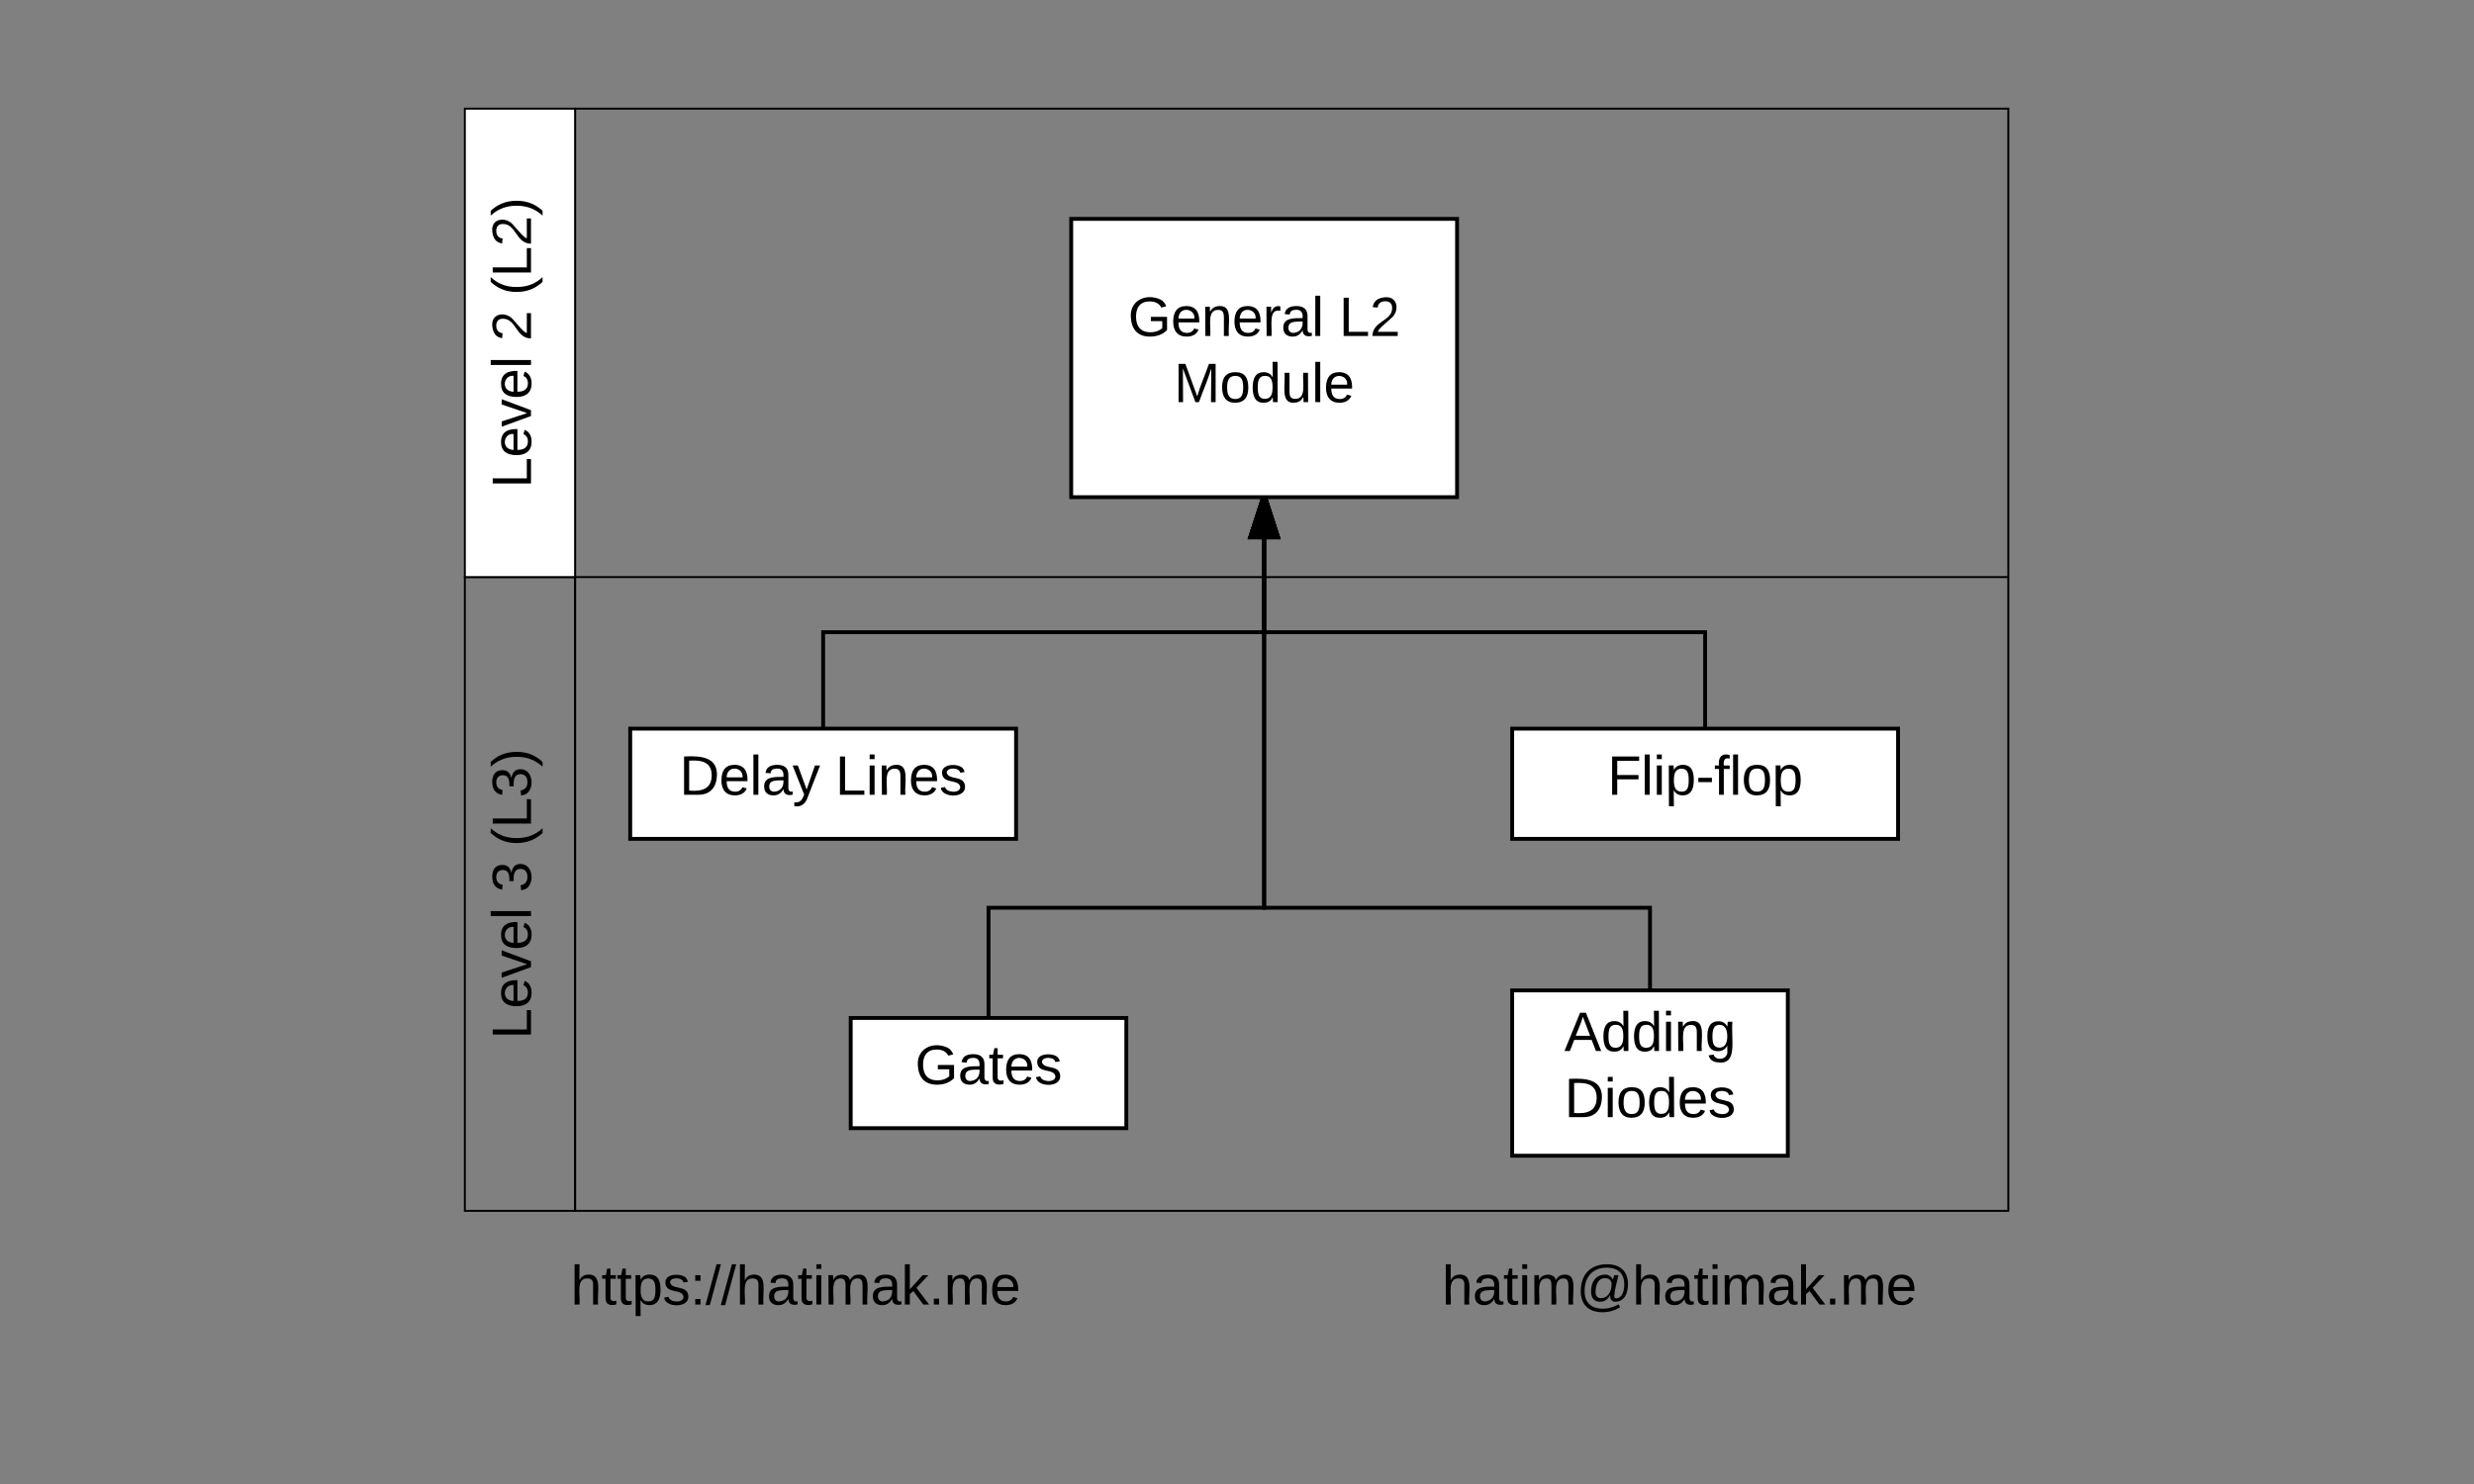 <?xml version="1.0" encoding="UTF-8" standalone="no"?>
<svg
   xmlns:lucid="lucid"
   xmlns:dc="http://purl.org/dc/elements/1.1/"
   xmlns:cc="http://creativecommons.org/ns#"
   xmlns:rdf="http://www.w3.org/1999/02/22-rdf-syntax-ns#"
   xmlns:svg="http://www.w3.org/2000/svg"
   xmlns="http://www.w3.org/2000/svg"
   xmlns:xlink="http://www.w3.org/1999/xlink"
   xmlns:sodipodi="http://sodipodi.sourceforge.net/DTD/sodipodi-0.dtd"
   xmlns:inkscape="http://www.inkscape.org/namespaces/inkscape"
   width="1280"
   height="768"
   id="svg7534"
   version="1.1"
   inkscape:version="0.91 r13725"
   sodipodi:docname="2.svg"
   inkscape:export-filename="/home/jeremy/gittrees/chiphack/chiphack/tutorials/hatim-edsac/source/2.png"
   inkscape:export-xdpi="93.91304"
   inkscape:export-ydpi="93.91304">
  <rect width="100%" height="100%" fill="#808080" stroke="none"/>
  <defs
     id="defs7878" />
  <sodipodi:namedview
     pagecolor="#ffffff"
     bordercolor="#666666"
     borderopacity="1"
     objecttolerance="10"
     gridtolerance="10"
     guidetolerance="10"
     inkscape:pageopacity="0"
     inkscape:pageshadow="2"
     inkscape:window-width="1920"
     inkscape:window-height="1022"
     id="namedview7876"
     showgrid="false"
     inkscape:zoom="1.0335938"
     inkscape:cx="640"
     inkscape:cy="384"
     inkscape:window-x="0"
     inkscape:window-y="0"
     inkscape:window-maximized="1"
     inkscape:current-layer="svg7534" />
  <g
     lucid:page-tab-id="0_0"
     id="g7536"
     transform="matrix(1.426,0,0,1.426,240.5,56.234)">
    <path
       d="m 40,170 520,0 0,230 -520,0 z m 0,-170 520,0 0,170 -520,0 z"
       id="path7538"
       inkscape:connector-curvature="0"
       style="fill:none;stroke:#000000;stroke-width:0.701" />
    <path
       d="m 220,40 140,0 0,101 -140,0 z"
       id="path7540"
       inkscape:connector-curvature="0"
       style="fill:#ffffff;stroke:#000000;stroke-width:1.402" />
    <use
       xlink:href="#a"
       transform="translate(240.611,82.5)"
       id="use7542"
       x="0"
       y="0"
       width="100%"
       height="100%" />
    <use
       xlink:href="#b"
       transform="translate(317.167,82.5)"
       id="use7544"
       x="0"
       y="0"
       width="100%"
       height="100%" />
    <use
       xlink:href="#c"
       transform="translate(257.278,106.5)"
       id="use7546"
       x="0"
       y="0"
       width="100%"
       height="100%" />
    <path
       d="m 140,330 100,0 0,40 -100,0 z"
       id="path7548"
       inkscape:connector-curvature="0"
       style="fill:#ffffff;stroke:#000000;stroke-width:1.402" />
    <use
       xlink:href="#d"
       transform="translate(163.333,354)"
       id="use7550"
       x="0"
       y="0"
       width="100%"
       height="100%" />
    <path
       d="m 380,320 100,0 0,60 -100,0 z"
       id="path7552"
       inkscape:connector-curvature="0"
       style="fill:#ffffff;stroke:#000000;stroke-width:1.402" />
    <use
       xlink:href="#e"
       transform="translate(398.917,342)"
       id="use7554"
       x="0"
       y="0"
       width="100%"
       height="100%" />
    <use
       xlink:href="#f"
       transform="translate(398.944,366)"
       id="use7556"
       x="0"
       y="0"
       width="100%"
       height="100%" />
    <path
       d="m 380,225 140,0 0,40 -140,0 z"
       id="path7558"
       inkscape:connector-curvature="0"
       style="fill:#ffffff;stroke:#000000;stroke-width:1.402" />
    <use
       xlink:href="#g"
       transform="translate(414.583,249)"
       id="use7560"
       x="0"
       y="0"
       width="100%"
       height="100%" />
    <path
       d="m 60,225 140,0 0,40 -140,0 z"
       id="path7562"
       inkscape:connector-curvature="0"
       style="fill:#ffffff;stroke:#000000;stroke-width:1.402" />
    <use
       xlink:href="#h"
       transform="translate(77.861,249)"
       id="use7564"
       x="0"
       y="0"
       width="100%"
       height="100%" />
    <use
       xlink:href="#i"
       transform="translate(134.417,249)"
       id="use7566"
       x="0"
       y="0"
       width="100%"
       height="100%" />
    <path
       d="m 430,320 0,-30 -140,0 0,-149"
       id="path7568"
       inkscape:connector-curvature="0"
       style="fill:none;stroke:#000000;stroke-width:1.402" />
    <path
       id="path7570"
       d=""
       inkscape:connector-curvature="0" />
    <path
       d="m 294.64,155.27 -9.28,0 L 290,141 Z"
       id="path7572"
       inkscape:connector-curvature="0" />
    <path
       d="m 296,156.27 -12,0 4.95,-15.27 2.1,0 z m -9.26,-2 6.52,0 -3.26,-10.03 z"
       id="path7574"
       inkscape:connector-curvature="0" />
    <path
       d="m 0,170 40,0 0,230 -40,0 z"
       id="path7576"
       inkscape:connector-curvature="0"
       style="fill:none;stroke:#000000;stroke-width:0.701" />
    <use
       xlink:href="#j"
       transform="matrix(0,-1,1,0,24,337.694)"
       id="use7578"
       x="0"
       y="0"
       width="100%"
       height="100%" />
    <use
       xlink:href="#k"
       transform="matrix(0,-1,1,0,24,284.417)"
       id="use7580"
       x="0"
       y="0"
       width="100%"
       height="100%" />
    <use
       xlink:href="#l"
       transform="matrix(0,-1,1,0,24,267.75)"
       id="use7582"
       x="0"
       y="0"
       width="100%"
       height="100%" />
    <path
       d="m 0,0 40,0 0,170 -40,0 z"
       id="path7584"
       inkscape:connector-curvature="0"
       style="fill:#ffffff;stroke:#000000;stroke-width:0.701" />
    <use
       xlink:href="#j"
       transform="matrix(0,-1,1,0,24,137.694)"
       id="use7586"
       x="0"
       y="0"
       width="100%"
       height="100%" />
    <use
       xlink:href="#m"
       transform="matrix(0,-1,1,0,24,84.417)"
       id="use7588"
       x="0"
       y="0"
       width="100%"
       height="100%" />
    <use
       xlink:href="#n"
       transform="matrix(0,-1,1,0,24,67.75)"
       id="use7590"
       x="0"
       y="0"
       width="100%"
       height="100%" />
    <path
       d="m 130,225 0,-35 160,0 0,-49"
       id="path7592"
       inkscape:connector-curvature="0"
       style="fill:none;stroke:#000000;stroke-width:1.402" />
    <path
       id="path7594"
       d=""
       inkscape:connector-curvature="0" />
    <path
       d="m 294.64,155.27 -9.28,0 L 290,141 Z"
       id="path7596"
       inkscape:connector-curvature="0" />
    <path
       d="m 296,156.27 -12,0 4.95,-15.27 2.1,0 z m -9.26,-2 6.52,0 -3.26,-10.03 z"
       id="path7598"
       inkscape:connector-curvature="0" />
    <path
       d="m 450,225 0,-35 -160,0 0,-49"
       id="path7600"
       inkscape:connector-curvature="0"
       style="fill:none;stroke:#000000;stroke-width:1.402" />
    <path
       id="path7602"
       d=""
       inkscape:connector-curvature="0" />
    <path
       d="m 294.64,155.27 -9.28,0 L 290,141 Z"
       id="path7604"
       inkscape:connector-curvature="0" />
    <path
       d="m 296,156.27 -12,0 4.95,-15.27 2.1,0 z m -9.26,-2 6.52,0 -3.26,-10.03 z"
       id="path7606"
       inkscape:connector-curvature="0" />
    <path
       d="m 190,330 0,-40 100,0 0,-149"
       id="path7608"
       inkscape:connector-curvature="0"
       style="fill:none;stroke:#000000;stroke-width:1.402" />
    <path
       id="path7610"
       d=""
       inkscape:connector-curvature="0" />
    <path
       d="m 294.64,155.27 -9.28,0 L 290,141 Z"
       id="path7612"
       inkscape:connector-curvature="0" />
    <path
       d="m 296,156.27 -12,0 4.95,-15.27 2.1,0 z m -9.26,-2 6.52,0 -3.26,-10.03 z"
       id="path7614"
       inkscape:connector-curvature="0" />
    <path
       d="m 0,400 240,0 0,60 -240,0 z"
       id="path7616"
       inkscape:connector-curvature="0"
       style="fill:none" />
    <g
       id="g7618">
      <use
         xlink:href="#o"
         transform="translate(38.417,434)"
         id="use7620"
         x="0"
         y="0"
         width="100%"
         height="100%" />
    </g>
    <path
       d="m 320.63,400 240,0 0,60 -240,0 z"
       id="path7622"
       inkscape:connector-curvature="0"
       style="fill:none" />
    <g
       id="g7624">
      <use
         xlink:href="#p"
         transform="translate(354.519,434)"
         id="use7626"
         x="0"
         y="0"
         width="100%"
         height="100%" />
    </g>
    <defs
       id="defs7628">
      <path
         d="M 143,4 C 61,4 22,-44 18,-125 c -5,-107 100,-154 193,-111 17,8 29,25 37,43 l -32,9 c -13,-25 -37,-40 -76,-40 -61,0 -88,39 -88,99 0,61 29,100 91,101 35,0 62,-11 79,-27 l 0,-45 -74,0 0,-28 105,0 0,86 C 228,-13 192,4 143,4"
         id="q"
         inkscape:connector-curvature="0" />
      <path
         d="m 100,-194 c 63,0 86,42 84,106 l -135,0 c 0,40 14,67 53,68 26,1 43,-12 49,-29 l 28,8 C 168,-13 142,4 102,4 44,4 14,-33 15,-96 c 1,-61 26,-98 85,-98 z m 52,81 c 6,-60 -76,-77 -97,-28 -3,7 -6,17 -6,28 l 103,0"
         id="r"
         inkscape:connector-curvature="0" />
      <path
         d="m 117,-194 c 89,-4 53,116 60,194 l -32,0 0,-121 c 0,-31 -8,-49 -39,-48 -72,2 -44,102 -49,169 l -32,0 -1,-190 30,0 c 1,10 -1,24 2,32 11,-22 29,-35 61,-36"
         id="s"
         inkscape:connector-curvature="0" />
      <path
         d="M 114,-163 C 36,-179 61,-72 57,0 l -32,0 -1,-190 30,0 c 1,12 -1,29 2,39 6,-27 23,-49 58,-41 l 0,29"
         id="t"
         inkscape:connector-curvature="0" />
      <path
         d="M 141,-36 C 126,-15 110,5 73,4 37,3 15,-17 15,-53 c -1,-64 63,-63 125,-63 3,-35 -9,-54 -41,-54 -24,1 -41,7 -42,31 l -33,-3 c 5,-37 33,-52 76,-52 45,0 72,20 72,64 l 0,82 c -1,20 7,32 28,27 l 0,20 C 169,8 139,-3 141,-36 Z M 48,-53 c 0,20 12,33 32,33 41,-3 63,-29 60,-74 -43,2 -92,-5 -92,41"
         id="u"
         inkscape:connector-curvature="0" />
      <path
         d="m 24,0 0,-261 32,0 0,261 -32,0"
         id="v"
         inkscape:connector-curvature="0" />
      <g
         id="a">
        <use
           transform="scale(0.056,0.056)"
           xlink:href="#q"
           id="use7637"
           x="0"
           y="0"
           width="100%"
           height="100%" />
        <use
           transform="matrix(0.056,0,0,0.056,15.556,0)"
           xlink:href="#r"
           id="use7639"
           x="0"
           y="0"
           width="100%"
           height="100%" />
        <use
           transform="matrix(0.056,0,0,0.056,26.667,0)"
           xlink:href="#s"
           id="use7641"
           x="0"
           y="0"
           width="100%"
           height="100%" />
        <use
           transform="matrix(0.056,0,0,0.056,37.778,0)"
           xlink:href="#r"
           id="use7643"
           x="0"
           y="0"
           width="100%"
           height="100%" />
        <use
           transform="matrix(0.056,0,0,0.056,48.889,0)"
           xlink:href="#t"
           id="use7645"
           x="0"
           y="0"
           width="100%"
           height="100%" />
        <use
           transform="matrix(0.056,0,0,0.056,55.5,0)"
           xlink:href="#u"
           id="use7647"
           x="0"
           y="0"
           width="100%"
           height="100%" />
        <use
           transform="matrix(0.056,0,0,0.056,66.611,0)"
           xlink:href="#v"
           id="use7649"
           x="0"
           y="0"
           width="100%"
           height="100%" />
      </g>
      <path
         d="m 30,0 0,-248 33,0 0,221 125,0 0,27 -158,0"
         id="w"
         inkscape:connector-curvature="0" />
      <path
         d="m 101,-251 c 82,-7 93,87 43,132 l -62,55 c -11,11 -23,22 -29,37 l 129,0 0,27 -164,0 c 2,-99 128,-94 128,-182 0,-28 -16,-43 -45,-43 -29,0 -46,15 -49,41 l -32,-3 c 6,-41 34,-60 81,-64"
         id="x"
         inkscape:connector-curvature="0" />
      <g
         id="b">
        <use
           transform="scale(0.056,0.056)"
           xlink:href="#w"
           id="use7654"
           x="0"
           y="0"
           width="100%"
           height="100%" />
        <use
           transform="matrix(0.056,0,0,0.056,11.111,0)"
           xlink:href="#x"
           id="use7656"
           x="0"
           y="0"
           width="100%"
           height="100%" />
      </g>
      <path
         d="m 240,0 2,-218 C 219,-142 188,-73 162,0 L 139,0 58,-218 59,0 30,0 l 0,-248 44,0 77,211 c 21,-75 51,-140 76,-211 l 43,0 0,248 -30,0"
         id="y"
         inkscape:connector-curvature="0" />
      <path
         d="m 100,-194 c 62,-1 85,37 85,99 1,63 -27,99 -86,99 -59,0 -83,-39 -84,-99 0,-66 28,-99 85,-99 z m -1,174 c 44,1 53,-31 53,-75 0,-43 -8,-75 -51,-75 -43,0 -53,32 -53,75 0,43 10,74 51,75"
         id="z"
         inkscape:connector-curvature="0" />
      <path
         d="m 85,-194 c 31,0 48,13 60,33 l -1,-100 32,0 1,261 -30,0 c -2,-10 0,-23 -3,-31 C 134,-8 116,4 85,4 32,4 16,-35 15,-94 c 0,-66 23,-100 70,-100 z m 9,24 c -40,0 -46,34 -46,75 0,40 6,74 45,74 42,0 51,-32 51,-76 0,-42 -9,-74 -50,-73"
         id="A"
         inkscape:connector-curvature="0" />
      <path
         d="M 84,4 C -5,8 30,-112 23,-190 l 32,0 0,120 c 0,31 7,50 39,49 72,-2 45,-101 50,-169 l 31,0 1,190 -30,0 c -1,-10 1,-25 -2,-33 -11,22 -28,36 -60,37"
         id="B"
         inkscape:connector-curvature="0" />
      <g
         id="c">
        <use
           transform="scale(0.056,0.056)"
           xlink:href="#y"
           id="use7663"
           x="0"
           y="0"
           width="100%"
           height="100%" />
        <use
           transform="matrix(0.056,0,0,0.056,16.611,0)"
           xlink:href="#z"
           id="use7665"
           x="0"
           y="0"
           width="100%"
           height="100%" />
        <use
           transform="matrix(0.056,0,0,0.056,27.722,0)"
           xlink:href="#A"
           id="use7667"
           x="0"
           y="0"
           width="100%"
           height="100%" />
        <use
           transform="matrix(0.056,0,0,0.056,38.833,0)"
           xlink:href="#B"
           id="use7669"
           x="0"
           y="0"
           width="100%"
           height="100%" />
        <use
           transform="matrix(0.056,0,0,0.056,49.944,0)"
           xlink:href="#v"
           id="use7671"
           x="0"
           y="0"
           width="100%"
           height="100%" />
        <use
           transform="matrix(0.056,0,0,0.056,54.333,0)"
           xlink:href="#r"
           id="use7673"
           x="0"
           y="0"
           width="100%"
           height="100%" />
      </g>
      <path
         d="m 59,-47 c -2,24 18,29 38,22 l 0,24 C 64,9 27,4 27,-40 l 0,-127 -22,0 0,-23 24,0 9,-43 21,0 0,43 35,0 0,23 -35,0 0,120"
         id="C"
         inkscape:connector-curvature="0" />
      <path
         d="m 135,-143 c -3,-34 -86,-38 -87,0 15,53 115,12 119,90 4,78 -150,74 -157,8 l 28,-5 c 4,36 97,45 98,0 -10,-56 -113,-15 -118,-90 -4,-57 82,-63 122,-42 12,7 21,19 24,35"
         id="D"
         inkscape:connector-curvature="0" />
      <g
         id="d">
        <use
           transform="scale(0.056,0.056)"
           xlink:href="#q"
           id="use7678"
           x="0"
           y="0"
           width="100%"
           height="100%" />
        <use
           transform="matrix(0.056,0,0,0.056,15.556,0)"
           xlink:href="#u"
           id="use7680"
           x="0"
           y="0"
           width="100%"
           height="100%" />
        <use
           transform="matrix(0.056,0,0,0.056,26.667,0)"
           xlink:href="#C"
           id="use7682"
           x="0"
           y="0"
           width="100%"
           height="100%" />
        <use
           transform="matrix(0.056,0,0,0.056,32.222,0)"
           xlink:href="#r"
           id="use7684"
           x="0"
           y="0"
           width="100%"
           height="100%" />
        <use
           transform="matrix(0.056,0,0,0.056,43.333,0)"
           xlink:href="#D"
           id="use7686"
           x="0"
           y="0"
           width="100%"
           height="100%" />
      </g>
      <path
         d="M 205,0 177,-72 64,-72 36,0 1,0 l 101,-248 38,0 99,248 -34,0 z m -38,-99 -47,-123 c -12,45 -31,82 -46,123 l 93,0"
         id="E"
         inkscape:connector-curvature="0" />
      <path
         d="m 24,-231 0,-30 32,0 0,30 -32,0 z m 0,231 0,-190 32,0 0,190 -32,0"
         id="F"
         inkscape:connector-curvature="0" />
      <path
         d="M 177,-190 C 167,-65 218,103 67,71 44,65 29,51 23,28 l 32,-5 c 15,47 100,32 89,-28 l 0,-30 C 133,-14 115,1 83,1 29,1 15,-40 15,-95 c 0,-56 16,-97 71,-98 29,-1 48,16 59,35 1,-10 0,-23 2,-32 l 30,0 z M 94,-22 c 36,0 50,-32 50,-73 0,-42 -14,-75 -50,-75 -39,0 -46,34 -46,75 0,41 6,73 46,73"
         id="G"
         inkscape:connector-curvature="0" />
      <g
         id="e">
        <use
           transform="scale(0.056,0.056)"
           xlink:href="#E"
           id="use7692"
           x="0"
           y="0"
           width="100%"
           height="100%" />
        <use
           transform="matrix(0.056,0,0,0.056,13.333,0)"
           xlink:href="#A"
           id="use7694"
           x="0"
           y="0"
           width="100%"
           height="100%" />
        <use
           transform="matrix(0.056,0,0,0.056,24.444,0)"
           xlink:href="#A"
           id="use7696"
           x="0"
           y="0"
           width="100%"
           height="100%" />
        <use
           transform="matrix(0.056,0,0,0.056,35.556,0)"
           xlink:href="#F"
           id="use7698"
           x="0"
           y="0"
           width="100%"
           height="100%" />
        <use
           transform="matrix(0.056,0,0,0.056,39.944,0)"
           xlink:href="#s"
           id="use7700"
           x="0"
           y="0"
           width="100%"
           height="100%" />
        <use
           transform="matrix(0.056,0,0,0.056,51.056,0)"
           xlink:href="#G"
           id="use7702"
           x="0"
           y="0"
           width="100%"
           height="100%" />
      </g>
      <path
         d="m 30,-248 c 118,-7 216,8 213,122 C 240,-48 200,0 122,0 l -92,0 0,-248 z m 33,221 c 89,8 146,-16 146,-99 0,-83 -60,-101 -146,-95 l 0,194"
         id="H"
         inkscape:connector-curvature="0" />
      <g
         id="f">
        <use
           transform="scale(0.056,0.056)"
           xlink:href="#H"
           id="use7706"
           x="0"
           y="0"
           width="100%"
           height="100%" />
        <use
           transform="matrix(0.056,0,0,0.056,14.389,0)"
           xlink:href="#F"
           id="use7708"
           x="0"
           y="0"
           width="100%"
           height="100%" />
        <use
           transform="matrix(0.056,0,0,0.056,18.778,0)"
           xlink:href="#z"
           id="use7710"
           x="0"
           y="0"
           width="100%"
           height="100%" />
        <use
           transform="matrix(0.056,0,0,0.056,29.889,0)"
           xlink:href="#A"
           id="use7712"
           x="0"
           y="0"
           width="100%"
           height="100%" />
        <use
           transform="matrix(0.056,0,0,0.056,41,0)"
           xlink:href="#r"
           id="use7714"
           x="0"
           y="0"
           width="100%"
           height="100%" />
        <use
           transform="matrix(0.056,0,0,0.056,52.111,0)"
           xlink:href="#D"
           id="use7716"
           x="0"
           y="0"
           width="100%"
           height="100%" />
      </g>
      <path
         d="m 63,-220 0,92 138,0 0,28 -138,0 0,100 -33,0 0,-248 175,0 0,28 -142,0"
         id="I"
         inkscape:connector-curvature="0" />
      <path
         d="m 115,-194 c 55,1 70,41 70,98 C 185,-39 169,2 115,4 84,4 66,-9 55,-30 l 1,105 -32,0 -1,-265 31,0 2,30 c 10,-21 28,-34 59,-34 z m -8,174 c 40,0 45,-34 45,-75 0,-41 -6,-73 -45,-74 -42,0 -51,32 -51,76 0,43 10,73 51,73"
         id="J"
         inkscape:connector-curvature="0" />
      <path
         d="m 16,-82 0,-28 88,0 0,28 -88,0"
         id="K"
         inkscape:connector-curvature="0" />
      <path
         d="m 101,-234 c -31,-9 -42,10 -38,44 l 38,0 0,23 -38,0 0,167 -31,0 0,-167 -27,0 0,-23 27,0 c -7,-52 17,-82 69,-68 l 0,24"
         id="L"
         inkscape:connector-curvature="0" />
      <g
         id="g">
        <use
           transform="scale(0.056,0.056)"
           xlink:href="#I"
           id="use7723"
           x="0"
           y="0"
           width="100%"
           height="100%" />
        <use
           transform="matrix(0.056,0,0,0.056,12.167,0)"
           xlink:href="#v"
           id="use7725"
           x="0"
           y="0"
           width="100%"
           height="100%" />
        <use
           transform="matrix(0.056,0,0,0.056,16.556,0)"
           xlink:href="#F"
           id="use7727"
           x="0"
           y="0"
           width="100%"
           height="100%" />
        <use
           transform="matrix(0.056,0,0,0.056,20.944,0)"
           xlink:href="#J"
           id="use7729"
           x="0"
           y="0"
           width="100%"
           height="100%" />
        <use
           transform="matrix(0.056,0,0,0.056,32.056,0)"
           xlink:href="#K"
           id="use7731"
           x="0"
           y="0"
           width="100%"
           height="100%" />
        <use
           transform="matrix(0.056,0,0,0.056,38.667,0)"
           xlink:href="#L"
           id="use7733"
           x="0"
           y="0"
           width="100%"
           height="100%" />
        <use
           transform="matrix(0.056,0,0,0.056,44.222,0)"
           xlink:href="#v"
           id="use7735"
           x="0"
           y="0"
           width="100%"
           height="100%" />
        <use
           transform="matrix(0.056,0,0,0.056,48.611,0)"
           xlink:href="#z"
           id="use7737"
           x="0"
           y="0"
           width="100%"
           height="100%" />
        <use
           transform="matrix(0.056,0,0,0.056,59.722,0)"
           xlink:href="#J"
           id="use7739"
           x="0"
           y="0"
           width="100%"
           height="100%" />
      </g>
      <path
         d="M 179,-190 93,31 C 79,59 56,82 12,73 L 12,49 C 51,55 65,29 76,-1 l -75,-189 34,0 57,156 54,-156 33,0"
         id="M"
         inkscape:connector-curvature="0" />
      <g
         id="h">
        <use
           transform="scale(0.056,0.056)"
           xlink:href="#H"
           id="use7743"
           x="0"
           y="0"
           width="100%"
           height="100%" />
        <use
           transform="matrix(0.056,0,0,0.056,14.389,0)"
           xlink:href="#r"
           id="use7745"
           x="0"
           y="0"
           width="100%"
           height="100%" />
        <use
           transform="matrix(0.056,0,0,0.056,25.5,0)"
           xlink:href="#v"
           id="use7747"
           x="0"
           y="0"
           width="100%"
           height="100%" />
        <use
           transform="matrix(0.056,0,0,0.056,29.889,0)"
           xlink:href="#u"
           id="use7749"
           x="0"
           y="0"
           width="100%"
           height="100%" />
        <use
           transform="matrix(0.056,0,0,0.056,41,0)"
           xlink:href="#M"
           id="use7751"
           x="0"
           y="0"
           width="100%"
           height="100%" />
      </g>
      <g
         id="i">
        <use
           transform="scale(0.056,0.056)"
           xlink:href="#w"
           id="use7754"
           x="0"
           y="0"
           width="100%"
           height="100%" />
        <use
           transform="matrix(0.056,0,0,0.056,11.111,0)"
           xlink:href="#F"
           id="use7756"
           x="0"
           y="0"
           width="100%"
           height="100%" />
        <use
           transform="matrix(0.056,0,0,0.056,15.5,0)"
           xlink:href="#s"
           id="use7758"
           x="0"
           y="0"
           width="100%"
           height="100%" />
        <use
           transform="matrix(0.056,0,0,0.056,26.611,0)"
           xlink:href="#r"
           id="use7760"
           x="0"
           y="0"
           width="100%"
           height="100%" />
        <use
           transform="matrix(0.056,0,0,0.056,37.722,0)"
           xlink:href="#D"
           id="use7762"
           x="0"
           y="0"
           width="100%"
           height="100%" />
      </g>
      <path
         d="M 108,0 70,0 1,-190 l 34,0 54,165 56,-165 34,0"
         id="N"
         inkscape:connector-curvature="0" />
      <g
         id="j">
        <use
           transform="scale(0.056,0.056)"
           xlink:href="#w"
           id="use7766"
           x="0"
           y="0"
           width="100%"
           height="100%" />
        <use
           transform="matrix(0.056,0,0,0.056,11.111,0)"
           xlink:href="#r"
           id="use7768"
           x="0"
           y="0"
           width="100%"
           height="100%" />
        <use
           transform="matrix(0.056,0,0,0.056,22.222,0)"
           xlink:href="#N"
           id="use7770"
           x="0"
           y="0"
           width="100%"
           height="100%" />
        <use
           transform="matrix(0.056,0,0,0.056,32.222,0)"
           xlink:href="#r"
           id="use7772"
           x="0"
           y="0"
           width="100%"
           height="100%" />
        <use
           transform="matrix(0.056,0,0,0.056,43.333,0)"
           xlink:href="#v"
           id="use7774"
           x="0"
           y="0"
           width="100%"
           height="100%" />
      </g>
      <path
         d="m 126,-127 c 33,6 58,20 58,59 0,88 -139,92 -164,29 -3,-8 -5,-16 -6,-25 l 32,-3 c 6,27 21,44 54,44 32,0 52,-15 52,-46 0,-38 -36,-46 -79,-43 l 0,-28 c 39,1 72,-4 72,-42 0,-27 -17,-43 -46,-43 -28,0 -47,15 -49,41 l -32,-3 c 6,-42 35,-63 81,-64 48,-1 79,21 79,65 0,36 -21,52 -52,59"
         id="O"
         inkscape:connector-curvature="0" />
      <use
         transform="scale(0.056,0.056)"
         xlink:href="#O"
         id="k"
         x="0"
         y="0"
         width="100%"
         height="100%" />
      <path
         d="M 87,75 C 49,33 22,-17 22,-94 c 0,-76 28,-126 65,-167 l 31,0 c -38,41 -64,92 -64,168 0,76 26,127 64,168 l -31,0"
         id="P"
         inkscape:connector-curvature="0" />
      <path
         d="m 33,-261 c 38,41 65,92 65,168 C 98,-17 71,34 33,75 L 2,75 C 39,34 66,-17 66,-93 66,-169 39,-220 2,-261 l 31,0"
         id="Q"
         inkscape:connector-curvature="0" />
      <g
         id="l">
        <use
           transform="scale(0.056,0.056)"
           xlink:href="#P"
           id="use7781"
           x="0"
           y="0"
           width="100%"
           height="100%" />
        <use
           transform="matrix(0.056,0,0,0.056,6.611,0)"
           xlink:href="#w"
           id="use7783"
           x="0"
           y="0"
           width="100%"
           height="100%" />
        <use
           transform="matrix(0.056,0,0,0.056,17.722,0)"
           xlink:href="#O"
           id="use7785"
           x="0"
           y="0"
           width="100%"
           height="100%" />
        <use
           transform="matrix(0.056,0,0,0.056,28.833,0)"
           xlink:href="#Q"
           id="use7787"
           x="0"
           y="0"
           width="100%"
           height="100%" />
      </g>
      <use
         transform="scale(0.056,0.056)"
         xlink:href="#x"
         id="m"
         x="0"
         y="0"
         width="100%"
         height="100%" />
      <g
         id="n">
        <use
           transform="scale(0.056,0.056)"
           xlink:href="#P"
           id="use7791"
           x="0"
           y="0"
           width="100%"
           height="100%" />
        <use
           transform="matrix(0.056,0,0,0.056,6.611,0)"
           xlink:href="#w"
           id="use7793"
           x="0"
           y="0"
           width="100%"
           height="100%" />
        <use
           transform="matrix(0.056,0,0,0.056,17.722,0)"
           xlink:href="#x"
           id="use7795"
           x="0"
           y="0"
           width="100%"
           height="100%" />
        <use
           transform="matrix(0.056,0,0,0.056,28.833,0)"
           xlink:href="#Q"
           id="use7797"
           x="0"
           y="0"
           width="100%"
           height="100%" />
      </g>
      <path
         d="M 106,-169 C 34,-169 62,-67 57,0 l -32,0 0,-261 32,0 -1,103 c 12,-21 28,-36 61,-36 89,0 53,116 60,194 l -32,0 0,-121 c 2,-32 -8,-49 -39,-48"
         id="R"
         inkscape:connector-curvature="0" />
      <path
         d="m 33,-154 0,-36 34,0 0,36 -34,0 z m 0,154 0,-36 34,0 0,36 -34,0"
         id="S"
         inkscape:connector-curvature="0" />
      <path
         d="m 0,4 72,-265 28,0 L 28,4 0,4"
         id="T"
         inkscape:connector-curvature="0" />
      <path
         d="m 210,-169 c -67,3 -38,105 -44,169 l -31,0 0,-121 c 0,-29 -5,-50 -35,-48 -66,4 -38,104 -44,169 l -31,0 -1,-190 30,0 c 1,10 -1,24 2,32 10,-44 99,-50 107,0 11,-21 27,-35 58,-36 85,-2 47,119 55,194 l -31,0 0,-121 c 0,-29 -5,-49 -35,-48"
         id="U"
         inkscape:connector-curvature="0" />
      <path
         d="m 143,0 -64,-87 -23,19 0,68 -32,0 0,-261 32,0 0,163 83,-92 37,0 -77,82 82,108 -38,0"
         id="V"
         inkscape:connector-curvature="0" />
      <path
         d="m 33,0 0,-38 34,0 0,38 -34,0"
         id="W"
         inkscape:connector-curvature="0" />
      <g
         id="o">
        <use
           transform="scale(0.056,0.056)"
           xlink:href="#R"
           id="use7806"
           x="0"
           y="0"
           width="100%"
           height="100%" />
        <use
           transform="matrix(0.056,0,0,0.056,11.111,0)"
           xlink:href="#C"
           id="use7808"
           x="0"
           y="0"
           width="100%"
           height="100%" />
        <use
           transform="matrix(0.056,0,0,0.056,16.667,0)"
           xlink:href="#C"
           id="use7810"
           x="0"
           y="0"
           width="100%"
           height="100%" />
        <use
           transform="matrix(0.056,0,0,0.056,22.222,0)"
           xlink:href="#J"
           id="use7812"
           x="0"
           y="0"
           width="100%"
           height="100%" />
        <use
           transform="matrix(0.056,0,0,0.056,33.333,0)"
           xlink:href="#D"
           id="use7814"
           x="0"
           y="0"
           width="100%"
           height="100%" />
        <use
           transform="matrix(0.056,0,0,0.056,43.333,0)"
           xlink:href="#S"
           id="use7816"
           x="0"
           y="0"
           width="100%"
           height="100%" />
        <use
           transform="matrix(0.056,0,0,0.056,48.889,0)"
           xlink:href="#T"
           id="use7818"
           x="0"
           y="0"
           width="100%"
           height="100%" />
        <use
           transform="matrix(0.056,0,0,0.056,54.444,0)"
           xlink:href="#T"
           id="use7820"
           x="0"
           y="0"
           width="100%"
           height="100%" />
        <use
           transform="matrix(0.056,0,0,0.056,60,0)"
           xlink:href="#R"
           id="use7822"
           x="0"
           y="0"
           width="100%"
           height="100%" />
        <use
           transform="matrix(0.056,0,0,0.056,71.111,0)"
           xlink:href="#u"
           id="use7824"
           x="0"
           y="0"
           width="100%"
           height="100%" />
        <use
           transform="matrix(0.056,0,0,0.056,82.222,0)"
           xlink:href="#C"
           id="use7826"
           x="0"
           y="0"
           width="100%"
           height="100%" />
        <use
           transform="matrix(0.056,0,0,0.056,87.778,0)"
           xlink:href="#F"
           id="use7828"
           x="0"
           y="0"
           width="100%"
           height="100%" />
        <use
           transform="matrix(0.056,0,0,0.056,92.167,0)"
           xlink:href="#U"
           id="use7830"
           x="0"
           y="0"
           width="100%"
           height="100%" />
        <use
           transform="matrix(0.056,0,0,0.056,108.778,0)"
           xlink:href="#u"
           id="use7832"
           x="0"
           y="0"
           width="100%"
           height="100%" />
        <use
           transform="matrix(0.056,0,0,0.056,119.889,0)"
           xlink:href="#V"
           id="use7834"
           x="0"
           y="0"
           width="100%"
           height="100%" />
        <use
           transform="matrix(0.056,0,0,0.056,129.889,0)"
           xlink:href="#W"
           id="use7836"
           x="0"
           y="0"
           width="100%"
           height="100%" />
        <use
           transform="matrix(0.056,0,0,0.056,135.444,0)"
           xlink:href="#U"
           id="use7838"
           x="0"
           y="0"
           width="100%"
           height="100%" />
        <use
           transform="matrix(0.056,0,0,0.056,152.056,0)"
           xlink:href="#r"
           id="use7840"
           x="0"
           y="0"
           width="100%"
           height="100%" />
      </g>
      <path
         d="m 198,-261 c 85,0 136,45 136,128 0,61 -22,111 -78,115 -29,2 -39,-18 -37,-44 -12,23 -32,44 -66,44 -41,0 -58,-28 -58,-68 0,-60 30,-105 88,-108 29,-1 43,15 54,32 l 7,-28 28,0 c -9,45 -23,84 -27,134 -1,11 6,17 14,16 39,-4 51,-48 51,-92 0,-69 -42,-107 -112,-107 -93,0 -145,59 -145,153 0,71 41,112 115,113 43,0 78,-13 106,-28 l 9,19 C 253,36 216,50 168,50 79,50 28,-1 28,-86 28,-193 90,-261 198,-261 Z m -40,220 c 46,0 70,-43 70,-90 0,-26 -17,-40 -43,-40 -44,0 -59,41 -61,85 -1,26 9,45 34,45"
         id="X"
         inkscape:connector-curvature="0" />
      <g
         id="p">
        <use
           transform="scale(0.056,0.056)"
           xlink:href="#R"
           id="use7844"
           x="0"
           y="0"
           width="100%"
           height="100%" />
        <use
           transform="matrix(0.056,0,0,0.056,11.111,0)"
           xlink:href="#u"
           id="use7846"
           x="0"
           y="0"
           width="100%"
           height="100%" />
        <use
           transform="matrix(0.056,0,0,0.056,22.222,0)"
           xlink:href="#C"
           id="use7848"
           x="0"
           y="0"
           width="100%"
           height="100%" />
        <use
           transform="matrix(0.056,0,0,0.056,27.778,0)"
           xlink:href="#F"
           id="use7850"
           x="0"
           y="0"
           width="100%"
           height="100%" />
        <use
           transform="matrix(0.056,0,0,0.056,32.167,0)"
           xlink:href="#U"
           id="use7852"
           x="0"
           y="0"
           width="100%"
           height="100%" />
        <use
           transform="matrix(0.056,0,0,0.056,48.778,0)"
           xlink:href="#X"
           id="use7854"
           x="0"
           y="0"
           width="100%"
           height="100%" />
        <use
           transform="matrix(0.056,0,0,0.056,69.056,0)"
           xlink:href="#R"
           id="use7856"
           x="0"
           y="0"
           width="100%"
           height="100%" />
        <use
           transform="matrix(0.056,0,0,0.056,80.167,0)"
           xlink:href="#u"
           id="use7858"
           x="0"
           y="0"
           width="100%"
           height="100%" />
        <use
           transform="matrix(0.056,0,0,0.056,91.278,0)"
           xlink:href="#C"
           id="use7860"
           x="0"
           y="0"
           width="100%"
           height="100%" />
        <use
           transform="matrix(0.056,0,0,0.056,96.833,0)"
           xlink:href="#F"
           id="use7862"
           x="0"
           y="0"
           width="100%"
           height="100%" />
        <use
           transform="matrix(0.056,0,0,0.056,101.222,0)"
           xlink:href="#U"
           id="use7864"
           x="0"
           y="0"
           width="100%"
           height="100%" />
        <use
           transform="matrix(0.056,0,0,0.056,117.833,0)"
           xlink:href="#u"
           id="use7866"
           x="0"
           y="0"
           width="100%"
           height="100%" />
        <use
           transform="matrix(0.056,0,0,0.056,128.944,0)"
           xlink:href="#V"
           id="use7868"
           x="0"
           y="0"
           width="100%"
           height="100%" />
        <use
           transform="matrix(0.056,0,0,0.056,138.944,0)"
           xlink:href="#W"
           id="use7870"
           x="0"
           y="0"
           width="100%"
           height="100%" />
        <use
           transform="matrix(0.056,0,0,0.056,144.5,0)"
           xlink:href="#U"
           id="use7872"
           x="0"
           y="0"
           width="100%"
           height="100%" />
        <use
           transform="matrix(0.056,0,0,0.056,161.111,0)"
           xlink:href="#r"
           id="use7874"
           x="0"
           y="0"
           width="100%"
           height="100%" />
      </g>
    </defs>
  </g>
</svg>
